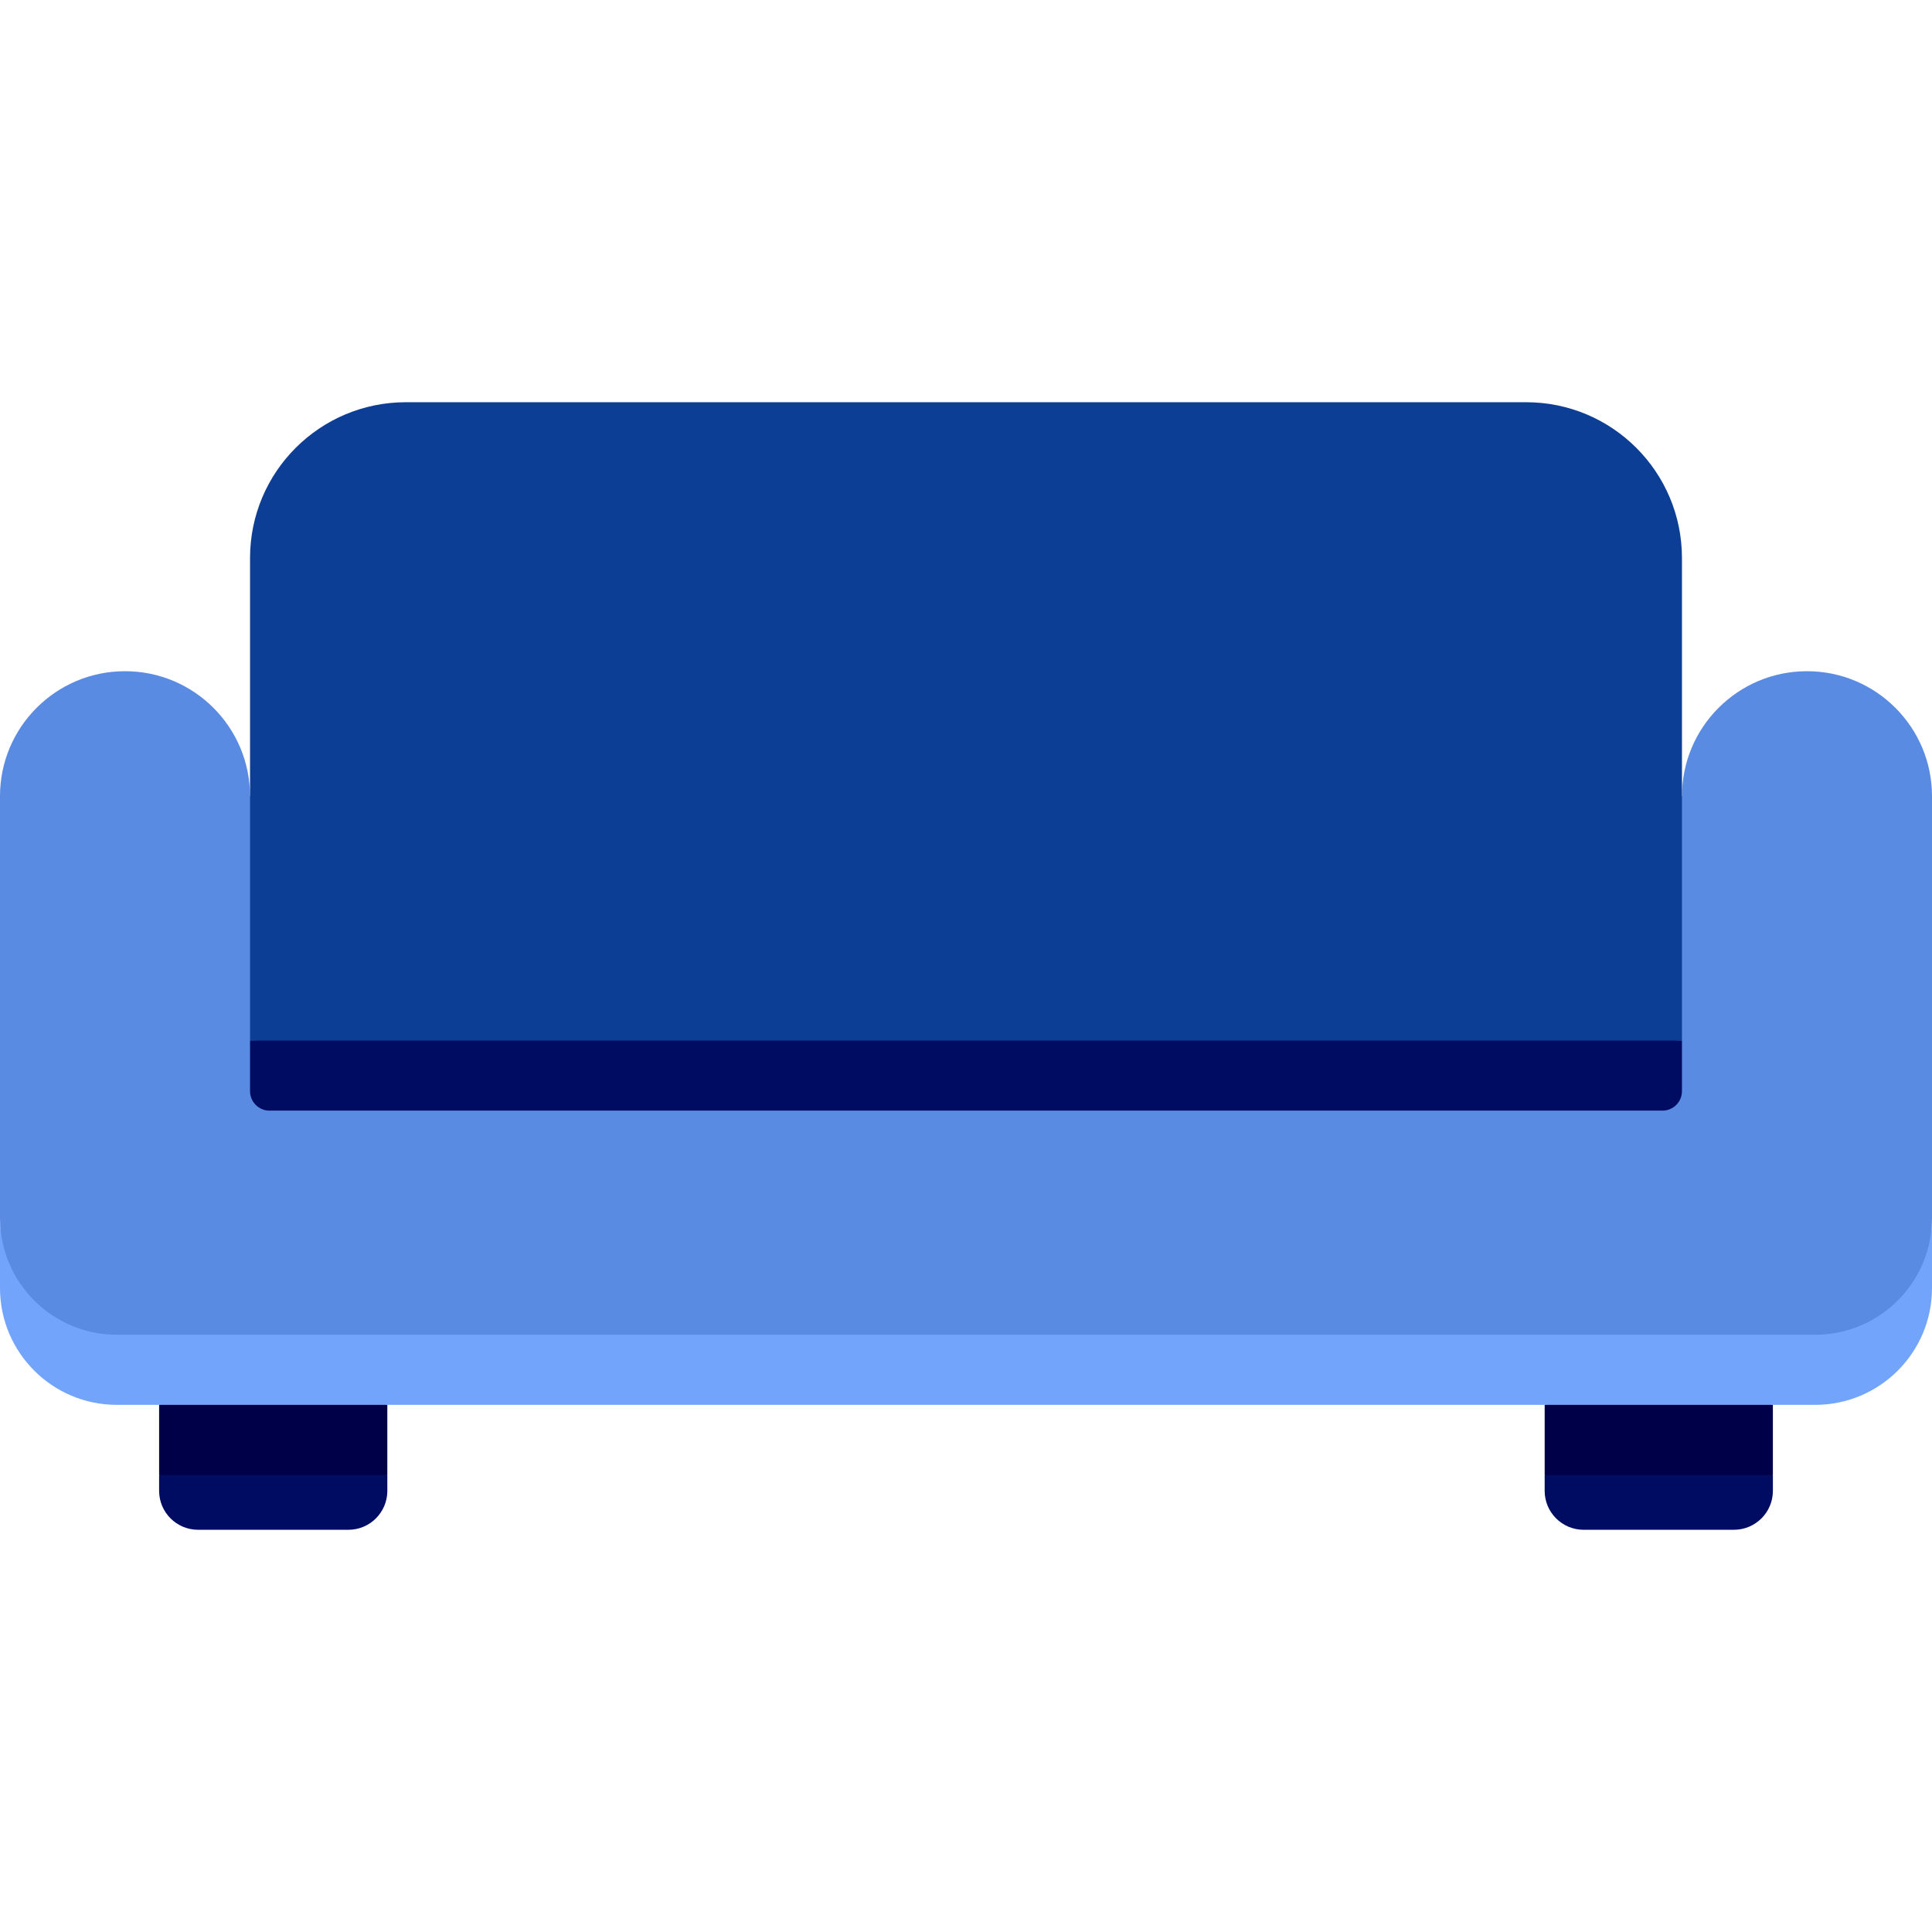 <?xml version="1.0"?>
<svg xmlns="http://www.w3.org/2000/svg" xmlns:xlink="http://www.w3.org/1999/xlink" xmlns:svgjs="http://svgjs.com/svgjs" version="1.1" width="512" height="512" x="0" y="0" viewBox="0 0 512 512" style="enable-background:new 0 0 512 512" xml:space="preserve" class=""><g><g xmlns="http://www.w3.org/2000/svg"><g><path d="m30.968 362.72h450.064c17.103 0 30.968-15.194 30.968-39.968v-111.745c0-18.298-14.833-33.131-33.131-33.131-18.298 0-33.131 14.833-33.131 33.131h-379.475c0-18.298-14.833-33.131-33.131-33.131-18.299 0-33.132 14.834-33.132 33.131v111.745c0 24.774 13.865 39.968 30.968 39.968z" fill="#598be2" data-original="#f1cd65" style="" class=""/><path d="m445.737 275.75v-127.868c0-22.804-18.486-41.29-41.29-41.29h-296.894c-22.804 0-41.29 18.486-41.29 41.29v127.868l189.737 9z" fill="#0c3e95" data-original="#e69644" style="" class=""/><path d="m469.832 372.301-30.239-9-30.24 9v18.58l30.24 9 30.239-9z" fill="#000049" data-original="#2a4a5f" style="" class=""/><path d="m409.353 390.881v4.204c0 5.701 4.622 10.323 10.323 10.323h39.834c5.701 0 10.323-4.622 10.323-10.323v-4.204z" fill="#000b62" data-original="#315771" style="" class=""/><path d="m42.168 390.881 30.239 9 30.239-9v-18.58l-30.239-9-30.239 9z" fill="#000049" data-original="#2a4a5f" style="" class=""/><path d="m42.168 390.881v4.204c0 5.701 4.622 10.323 10.323 10.323h39.833c5.701 0 10.323-4.622 10.323-10.323v-4.204z" fill="#000b62" data-original="#315771" style="" class=""/><path d="m481.032 353.72h-450.064c-17.103 0-30.968-13.865-30.968-30.968v18.581c0 17.103 13.865 30.968 30.968 30.968h450.065c17.103 0 30.968-13.865 30.968-30.968v-18.581c-.001 17.103-13.866 30.968-30.969 30.968z" fill="#72a4fb" data-original="#ebb34f" style="" class=""/><path d="m71.424 294.33h369.151c2.85 0 5.161-2.311 5.161-5.161v-13.419h-379.473v13.419c0 2.85 2.311 5.161 5.161 5.161z" fill="#000b62" data-original="#d48339" style="" class=""/></g></g></g></svg>
